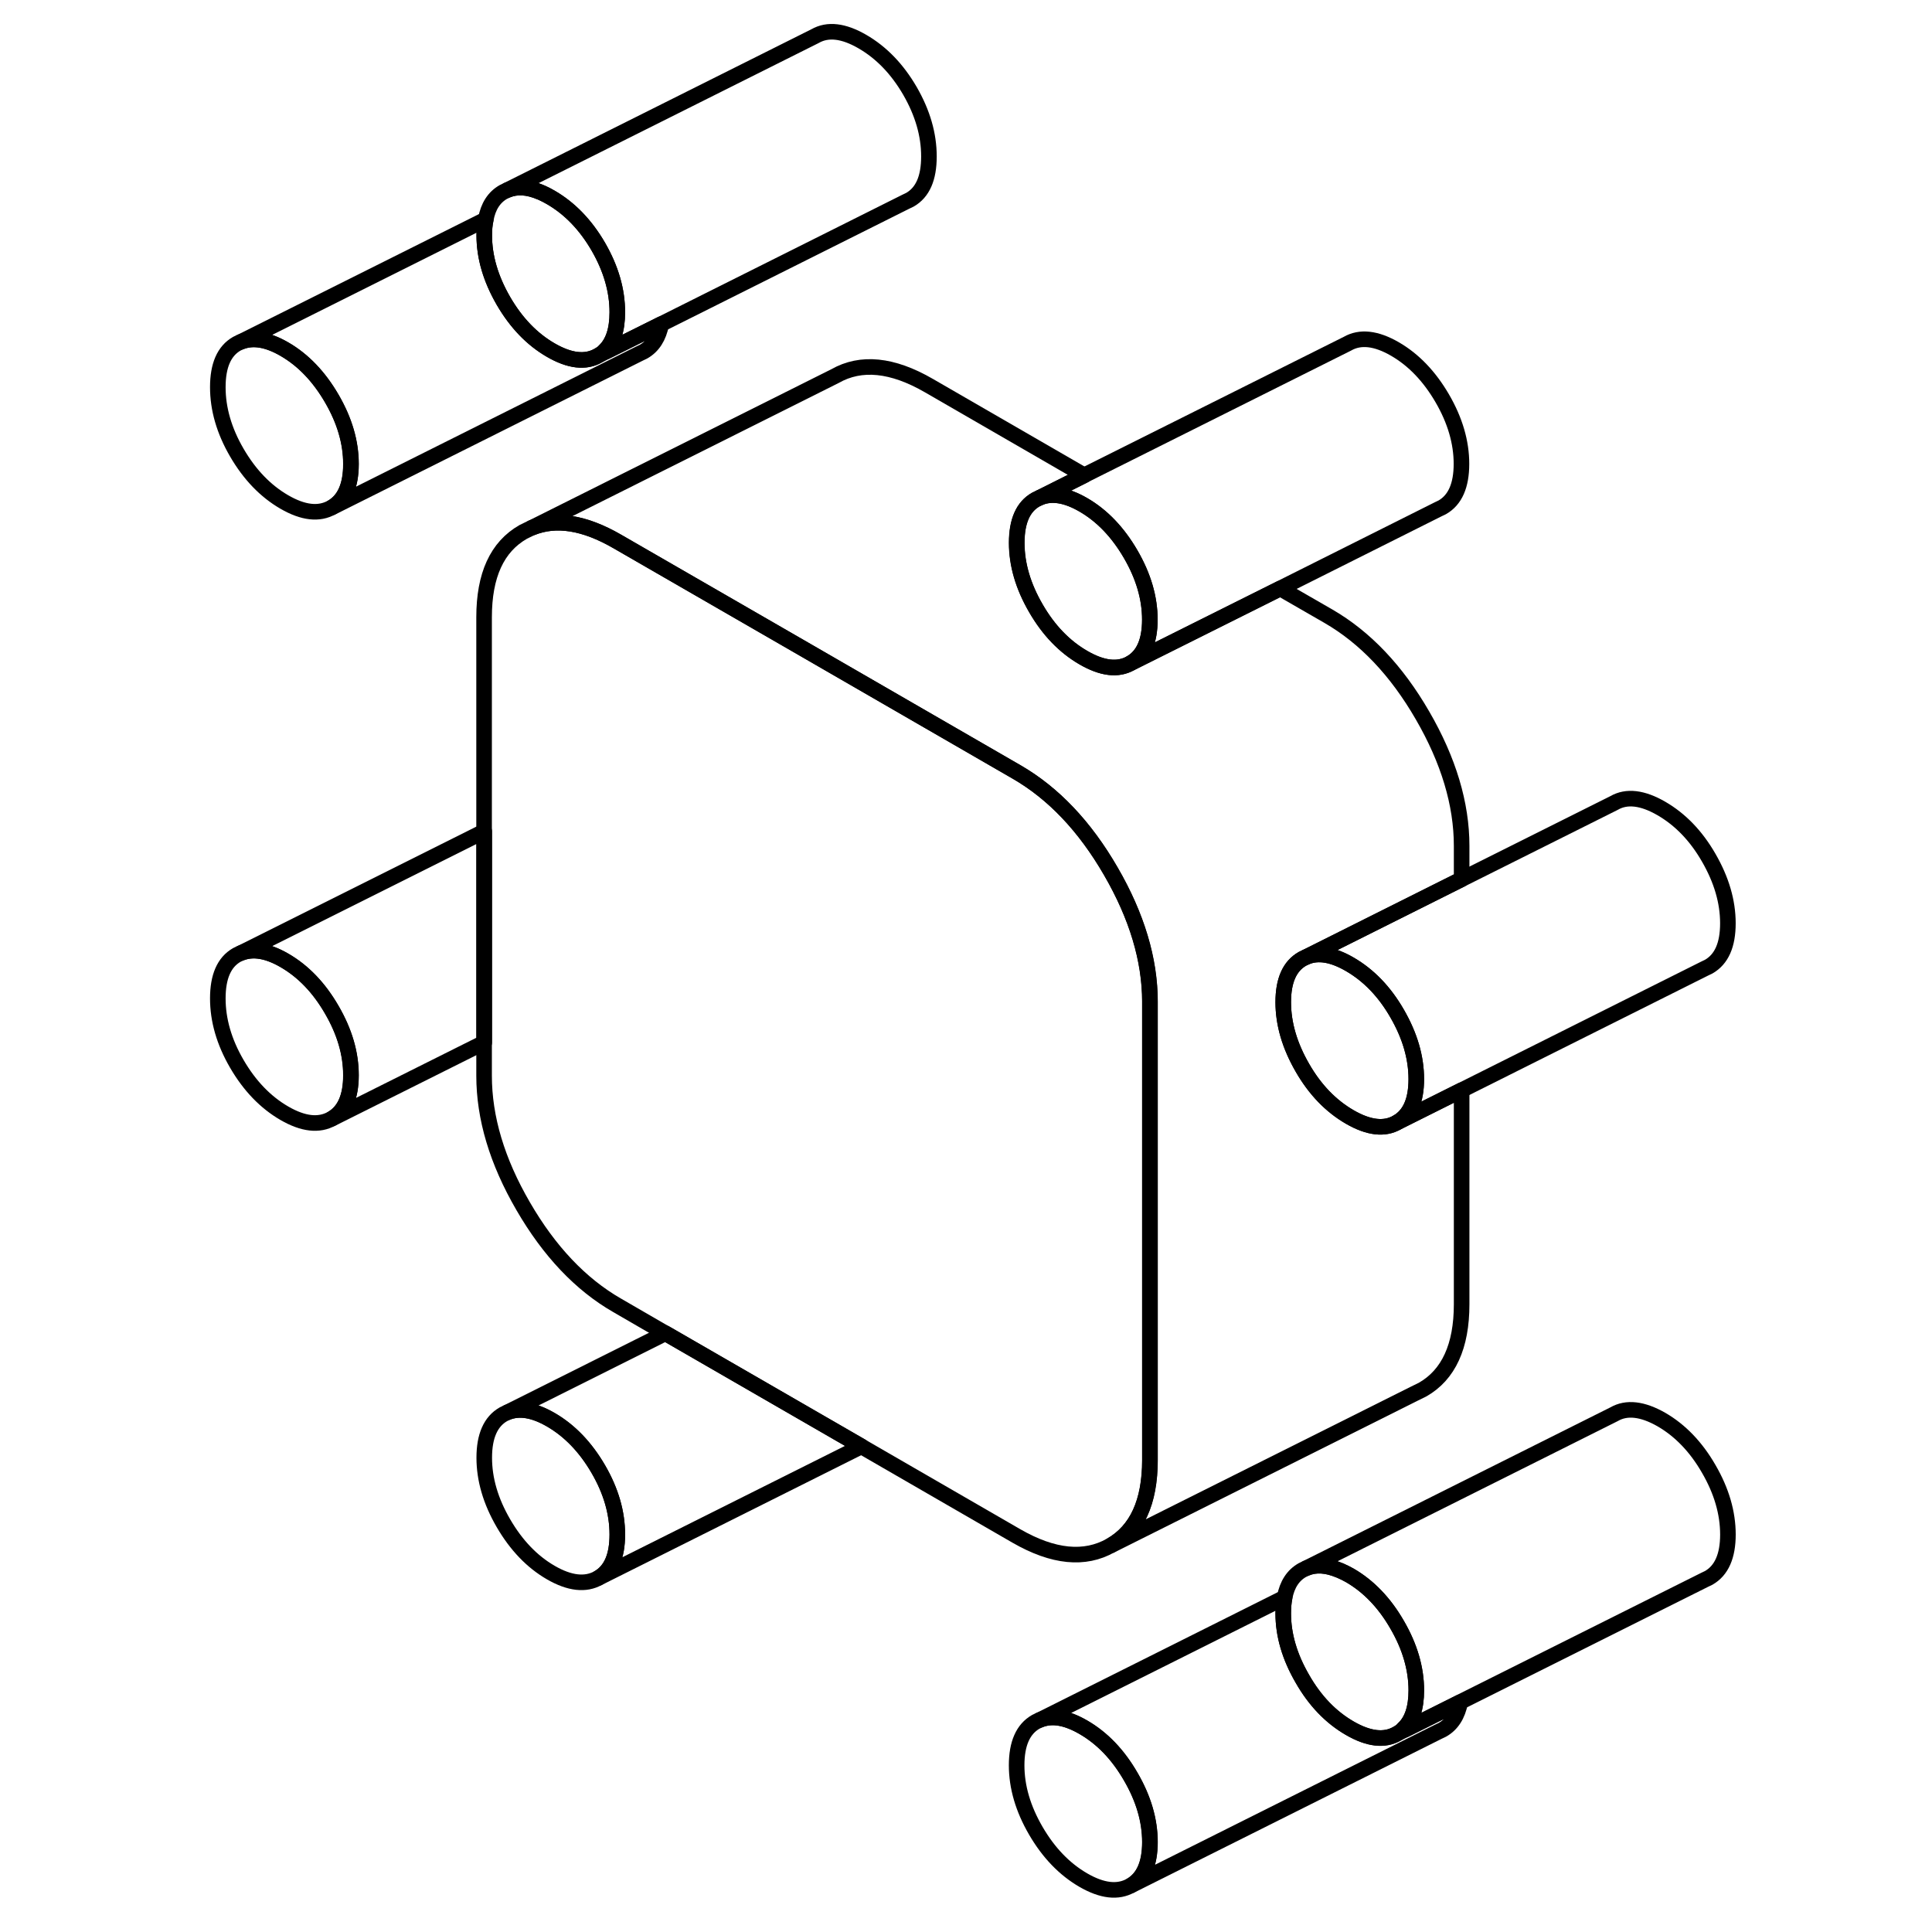 <svg width="24" height="24" viewBox="0 0 102 124" fill="none" xmlns="http://www.w3.org/2000/svg" stroke-width="1px" stroke-linecap="round" stroke-linejoin="round">
    <path d="M62.8 118.23C62.8 119.62 62.39 120.55 61.57 121.02C60.75 121.48 59.74 121.37 58.53 120.67C57.32 119.97 56.3 118.91 55.48 117.5C54.66 116.09 54.25 114.69 54.25 113.3C54.25 111.91 54.66 110.98 55.48 110.51L55.73 110.39C56.51 110.07 57.44 110.23 58.53 110.86C59.74 111.56 60.75 112.61 61.57 114.03C62.39 115.44 62.8 116.84 62.8 118.23Z" stroke="currentColor" stroke-linejoin="round"/>
    <path d="M28.62 98.49C28.62 99.88 28.22 100.81 27.4 101.28C26.58 101.74 25.56 101.63 24.35 100.93C23.14 100.23 22.13 99.17 21.31 97.76C20.49 96.35 20.08 94.95 20.08 93.56C20.08 92.17 20.49 91.24 21.31 90.77L21.56 90.65C22.33 90.34 23.26 90.49 24.35 91.12C25.56 91.82 26.58 92.88 27.4 94.29C28.22 95.7 28.62 97.1 28.62 98.49Z" stroke="currentColor" stroke-linejoin="round"/>
    <path d="M11.521 69.01C11.521 70.4 11.111 71.33 10.29 71.8C9.471 72.26 8.46 72.15 7.25 71.45C6.04 70.75 5.02 69.69 4.2 68.28C3.38 66.87 2.98 65.47 2.98 64.08C2.98 62.69 3.38 61.76 4.2 61.29L4.45 61.17C5.23 60.86 6.16 61.01 7.25 61.64C8.46 62.34 9.471 63.39 10.29 64.81C11.111 66.22 11.521 67.62 11.521 69.01Z" stroke="currentColor" stroke-linejoin="round"/>
    <path d="M11.521 29.78C11.521 31.17 11.111 32.1 10.29 32.57C9.471 33.03 8.46 32.92 7.25 32.22C6.04 31.52 5.02 30.46 4.2 29.05C3.38 27.64 2.98 26.24 2.98 24.85C2.98 23.46 3.38 22.53 4.2 22.06L4.45 21.94C5.23 21.63 6.16 21.78 7.25 22.41C8.46 23.11 9.471 24.17 10.29 25.58C11.111 26.99 11.521 28.39 11.521 29.78Z" stroke="currentColor" stroke-linejoin="round"/>
    <path d="M82.72 109.25C82.56 110.09 82.18 110.68 81.58 111.02L81.33 111.14L61.58 121.02C62.4 120.55 62.81 119.62 62.81 118.23C62.81 116.84 62.4 115.44 61.58 114.03C60.76 112.61 59.75 111.56 58.54 110.86C57.45 110.23 56.52 110.07 55.74 110.39L71.45 102.53C71.39 102.84 71.36 103.18 71.36 103.55C71.36 104.94 71.77 106.34 72.59 107.75C73.4 109.17 74.42 110.22 75.63 110.92C76.84 111.62 77.86 111.74 78.67 111.27L79.21 111L82.72 109.25Z" stroke="currentColor" stroke-linejoin="round"/>
    <path d="M99.902 98.49C99.902 99.87 99.492 100.8 98.672 101.27L98.422 101.39L82.722 109.24L79.212 111C79.172 110.99 79.132 110.97 79.082 110.95C79.632 110.44 79.902 109.61 79.902 108.49C79.902 107.1 79.492 105.69 78.672 104.28C77.862 102.87 76.842 101.81 75.632 101.11C75.442 101 75.252 100.91 75.072 100.83C75.032 100.81 74.992 100.79 74.952 100.78C74.142 100.44 73.442 100.4 72.842 100.65L92.592 90.77C93.402 90.3 94.422 90.42 95.632 91.11C96.842 91.81 97.862 92.87 98.672 94.28C99.492 95.69 99.902 97.1 99.902 98.49Z" stroke="currentColor" stroke-linejoin="round"/>
    <path d="M62.8 64.29V93.71C62.8 96.41 61.96 98.24 60.29 99.19C58.62 100.14 56.6 99.94 54.25 98.59L44.28 92.83L31.7 85.57L28.61 83.78C26.26 82.43 24.25 80.3 22.58 77.42C20.9 74.53 20.07 71.74 20.07 69.04V39.62C20.07 36.92 20.9 35.1 22.58 34.14L23.11 33.88C24.67 33.24 26.5 33.53 28.61 34.75L40.07 41.36L54.25 49.55C56.6 50.91 58.62 53.03 60.29 55.92C61.96 58.8 62.8 61.6 62.8 64.29Z" stroke="currentColor" stroke-linejoin="round"/>
    <path d="M79.901 69.26C79.901 70.65 79.491 71.57 78.671 72.04C77.861 72.51 76.841 72.39 75.631 71.69C74.421 70.99 73.401 69.94 72.591 68.53C71.771 67.11 71.361 65.71 71.361 64.32C71.361 62.93 71.771 62.01 72.591 61.54L72.841 61.42C73.611 61.1 74.541 61.26 75.631 61.89C76.841 62.59 77.861 63.64 78.671 65.05C79.491 66.47 79.901 67.87 79.901 69.26Z" stroke="currentColor" stroke-linejoin="round"/>
    <path d="M82.8 29.77C82.8 31.16 82.39 32.09 81.57 32.56L81.32 32.68L71.16 37.77L61.57 42.56C62.39 42.09 62.8 41.16 62.8 39.77C62.8 38.38 62.39 36.98 61.57 35.57C60.75 34.16 59.74 33.1 58.531 32.4C57.441 31.77 56.511 31.62 55.73 31.94L58.58 30.51L75.481 22.06C76.3 21.59 77.32 21.7 78.531 22.4C79.74 23.1 80.75 24.16 81.57 25.57C82.39 26.98 82.8 28.39 82.8 29.77Z" stroke="currentColor" stroke-linejoin="round"/>
    <path d="M31.441 20.8C31.281 21.64 30.901 22.23 30.301 22.57L30.051 22.69L10.301 32.57C11.121 32.1 11.531 31.17 11.531 29.78C11.531 28.39 11.121 26.99 10.301 25.58C9.481 24.17 8.471 23.11 7.261 22.41C6.171 21.78 5.241 21.63 4.461 21.94L20.181 14.08C20.111 14.39 20.081 14.73 20.081 15.1C20.081 16.49 20.491 17.89 21.311 19.31C22.131 20.72 23.141 21.77 24.351 22.47C25.561 23.17 26.581 23.29 27.401 22.82L27.931 22.55L31.441 20.8Z" stroke="currentColor" stroke-linejoin="round"/>
    <path d="M71.361 64.32C71.361 65.71 71.771 67.11 72.591 68.53C73.401 69.94 74.421 70.99 75.631 71.69C76.841 72.39 77.861 72.51 78.671 72.04L82.811 69.97V83.71C82.811 86.41 81.971 88.24 80.301 89.19L79.771 89.45L60.301 99.19C61.971 98.24 62.811 96.41 62.811 93.71V64.29C62.811 61.6 61.971 58.8 60.301 55.92C58.631 53.03 56.611 50.91 54.261 49.55L40.081 41.36L28.621 34.75C26.511 33.53 24.681 33.24 23.121 33.88L42.591 24.14C44.261 23.19 46.271 23.39 48.621 24.75L58.591 30.51L55.741 31.94L55.491 32.06C54.671 32.52 54.261 33.45 54.261 34.84C54.261 36.23 54.671 37.63 55.491 39.04C56.311 40.46 57.331 41.51 58.541 42.21C59.751 42.91 60.761 43.03 61.581 42.56L71.171 37.77L74.261 39.55C76.611 40.91 78.631 43.03 80.301 45.92C81.971 48.8 82.811 51.6 82.811 54.29V56.43L72.841 61.42L72.591 61.54C71.771 62.01 71.361 62.93 71.361 64.32Z" stroke="currentColor" stroke-linejoin="round"/>
    <path d="M28.621 98.49C28.621 97.1 28.221 95.7 27.401 94.29C26.581 92.88 25.561 91.82 24.351 91.12C23.261 90.49 22.331 90.34 21.561 90.65L31.711 85.57L44.291 92.83L27.401 101.28C28.221 100.81 28.621 99.88 28.621 98.49Z" stroke="currentColor" stroke-linejoin="round"/>
    <path d="M20.081 53.36V66.91L10.301 71.8C11.121 71.33 11.531 70.4 11.531 69.01C11.531 67.62 11.121 66.22 10.301 64.81C9.481 63.39 8.471 62.34 7.261 61.64C6.171 61.01 5.241 60.86 4.461 61.17L20.081 53.36Z" stroke="currentColor" stroke-linejoin="round"/>
    <path d="M28.62 20.04C28.62 21.17 28.35 21.99 27.81 22.51C27.69 22.63 27.55 22.73 27.4 22.82C26.58 23.29 25.56 23.17 24.35 22.47C23.14 21.77 22.13 20.72 21.31 19.31C20.49 17.89 20.08 16.49 20.08 15.1C20.08 14.73 20.11 14.39 20.18 14.08C20.33 13.25 20.71 12.66 21.31 12.32L21.56 12.2C22.17 11.95 22.87 11.99 23.67 12.33C23.71 12.35 23.75 12.36 23.79 12.38C23.97 12.46 24.16 12.56 24.35 12.67C25.56 13.37 26.58 14.42 27.4 15.83C28.22 17.25 28.62 18.65 28.62 20.04Z" stroke="currentColor" stroke-linejoin="round"/>
    <path d="M48.621 10.04C48.621 11.43 48.221 12.35 47.401 12.82L47.151 12.94L31.441 20.8L27.93 22.55C27.93 22.55 27.851 22.52 27.811 22.51C28.351 21.99 28.621 21.17 28.621 20.04C28.621 18.65 28.221 17.25 27.401 15.83C26.581 14.42 25.561 13.37 24.351 12.67C24.161 12.56 23.971 12.46 23.791 12.38C23.751 12.36 23.711 12.35 23.671 12.33C22.871 11.99 22.171 11.95 21.561 12.2L41.31 2.32C42.13 1.85 43.141 1.97 44.351 2.67C45.561 3.37 46.581 4.42 47.401 5.83C48.221 7.25 48.621 8.65 48.621 10.04Z" stroke="currentColor" stroke-linejoin="round"/>
    <path d="M62.8 39.77C62.8 41.16 62.39 42.09 61.57 42.56C60.75 43.03 59.74 42.91 58.53 42.21C57.32 41.51 56.3 40.46 55.48 39.04C54.66 37.63 54.25 36.23 54.25 34.84C54.25 33.45 54.66 32.52 55.48 32.06L55.73 31.94C56.51 31.62 57.44 31.77 58.53 32.4C59.74 33.1 60.75 34.16 61.57 35.57C62.39 36.98 62.8 38.39 62.8 39.77Z" stroke="currentColor" stroke-linejoin="round"/>
    <path d="M99.9 59.26C99.9 60.65 99.49 61.57 98.67 62.04L98.42 62.16L82.81 69.97L78.67 72.04C79.49 71.57 79.9 70.65 79.9 69.26C79.9 67.87 79.49 66.47 78.67 65.05C77.86 63.64 76.84 62.59 75.63 61.89C74.54 61.26 73.61 61.1 72.84 61.42L82.81 56.43L92.59 51.54C93.4 51.07 94.42 51.19 95.63 51.89C96.84 52.59 97.86 53.64 98.67 55.05C99.49 56.47 99.9 57.87 99.9 59.26Z" stroke="currentColor" stroke-linejoin="round"/>
    <path d="M79.901 108.49C79.901 109.61 79.631 110.44 79.081 110.95C78.961 111.08 78.821 111.18 78.671 111.27C77.861 111.74 76.841 111.62 75.631 110.92C74.421 110.22 73.401 109.17 72.591 107.75C71.771 106.34 71.361 104.94 71.361 103.55C71.361 103.18 71.391 102.84 71.451 102.53C71.611 101.69 71.991 101.11 72.591 100.77L72.841 100.65C73.441 100.4 74.141 100.44 74.951 100.78C74.991 100.79 75.031 100.81 75.071 100.83C75.251 100.91 75.441 101 75.631 101.11C76.841 101.81 77.861 102.87 78.671 104.28C79.491 105.69 79.901 107.1 79.901 108.49Z" stroke="currentColor" stroke-linejoin="round"/>
</svg>
